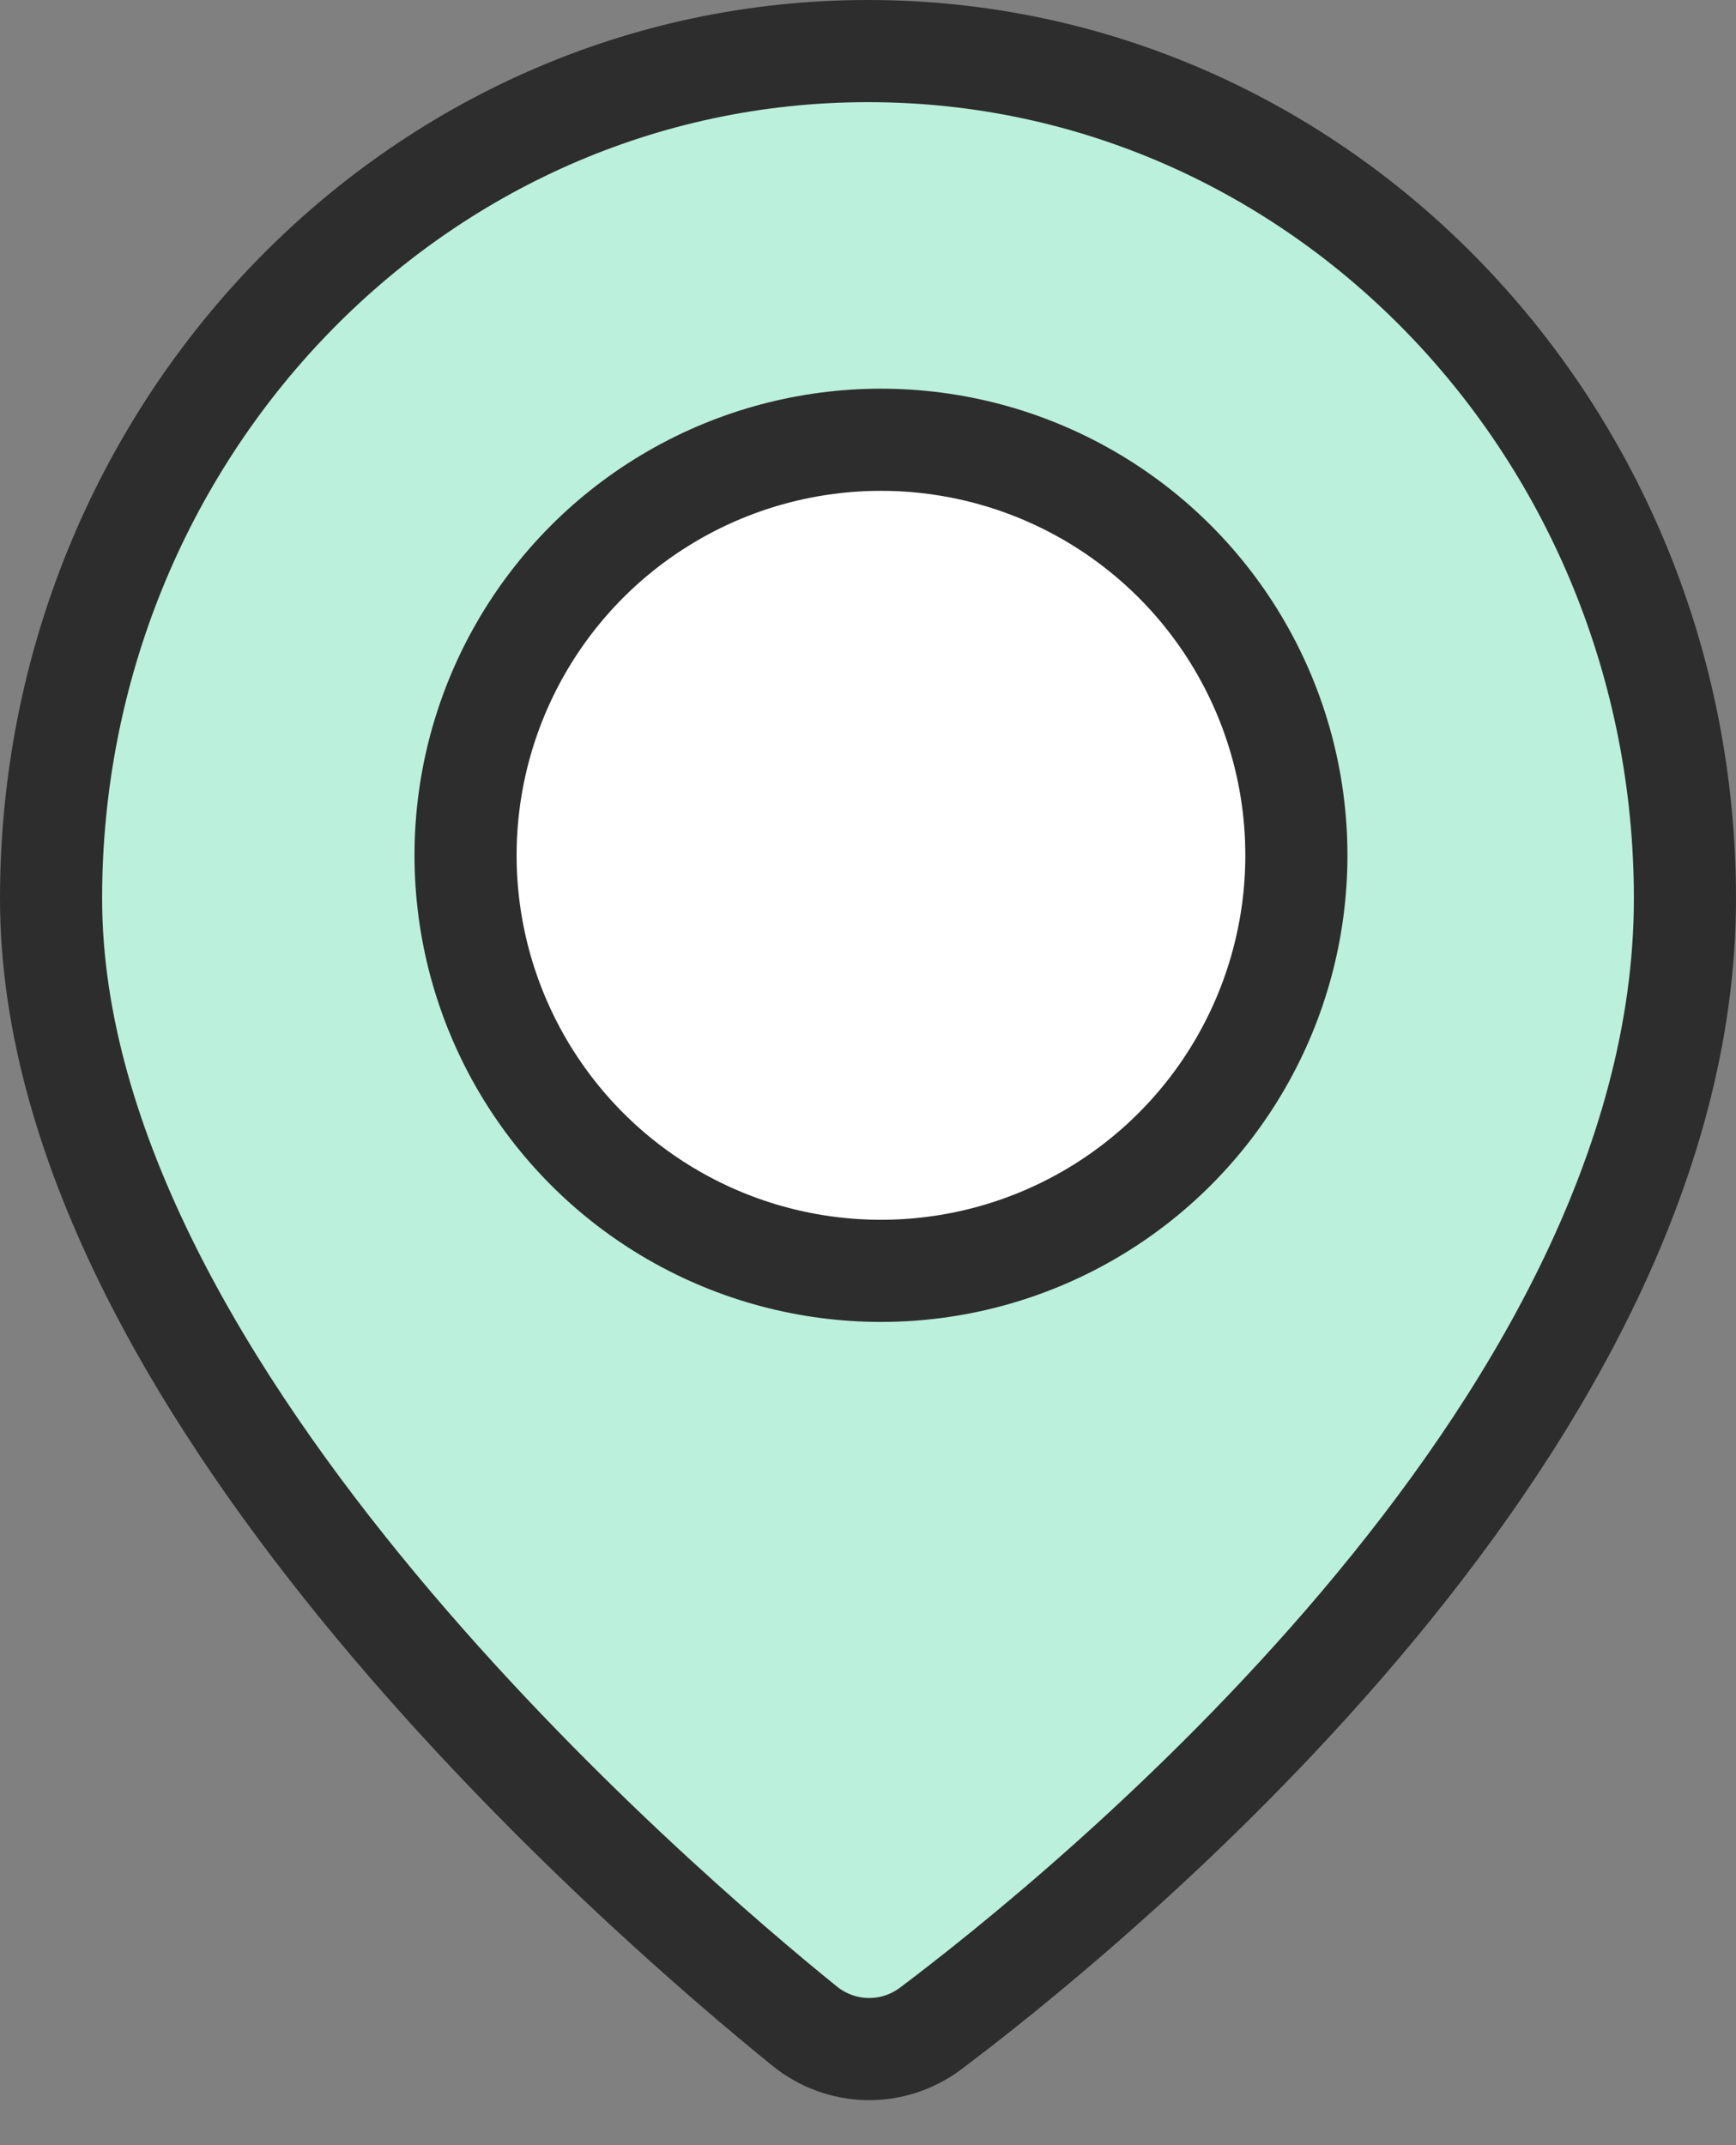 <svg width="34" height="42" viewBox="0 0 34 42" fill="none" xmlns="http://www.w3.org/2000/svg">
<rect x="0" y="0" width="34" height="42" fill="#808080" stroke="none"/>
<path d="M17 1C8.127 1 1 8.465 1 17.592C1 22.523 4.099 27.515 7.368 31.445C10.673 35.417 14.327 38.511 15.759 39.669C16.477 40.25 17.49 40.272 18.232 39.712C19.684 38.62 23.342 35.714 26.647 31.808C29.927 27.931 33 22.905 33 17.592C33 8.465 25.873 1 17 1Z" fill="#BBF0DC" stroke="#2D2D2D" stroke-width="2"/>
<circle cx="17.254" cy="16.746" r="8.136" fill="white" stroke="#2D2D2D" stroke-width="2"/>
</svg>
